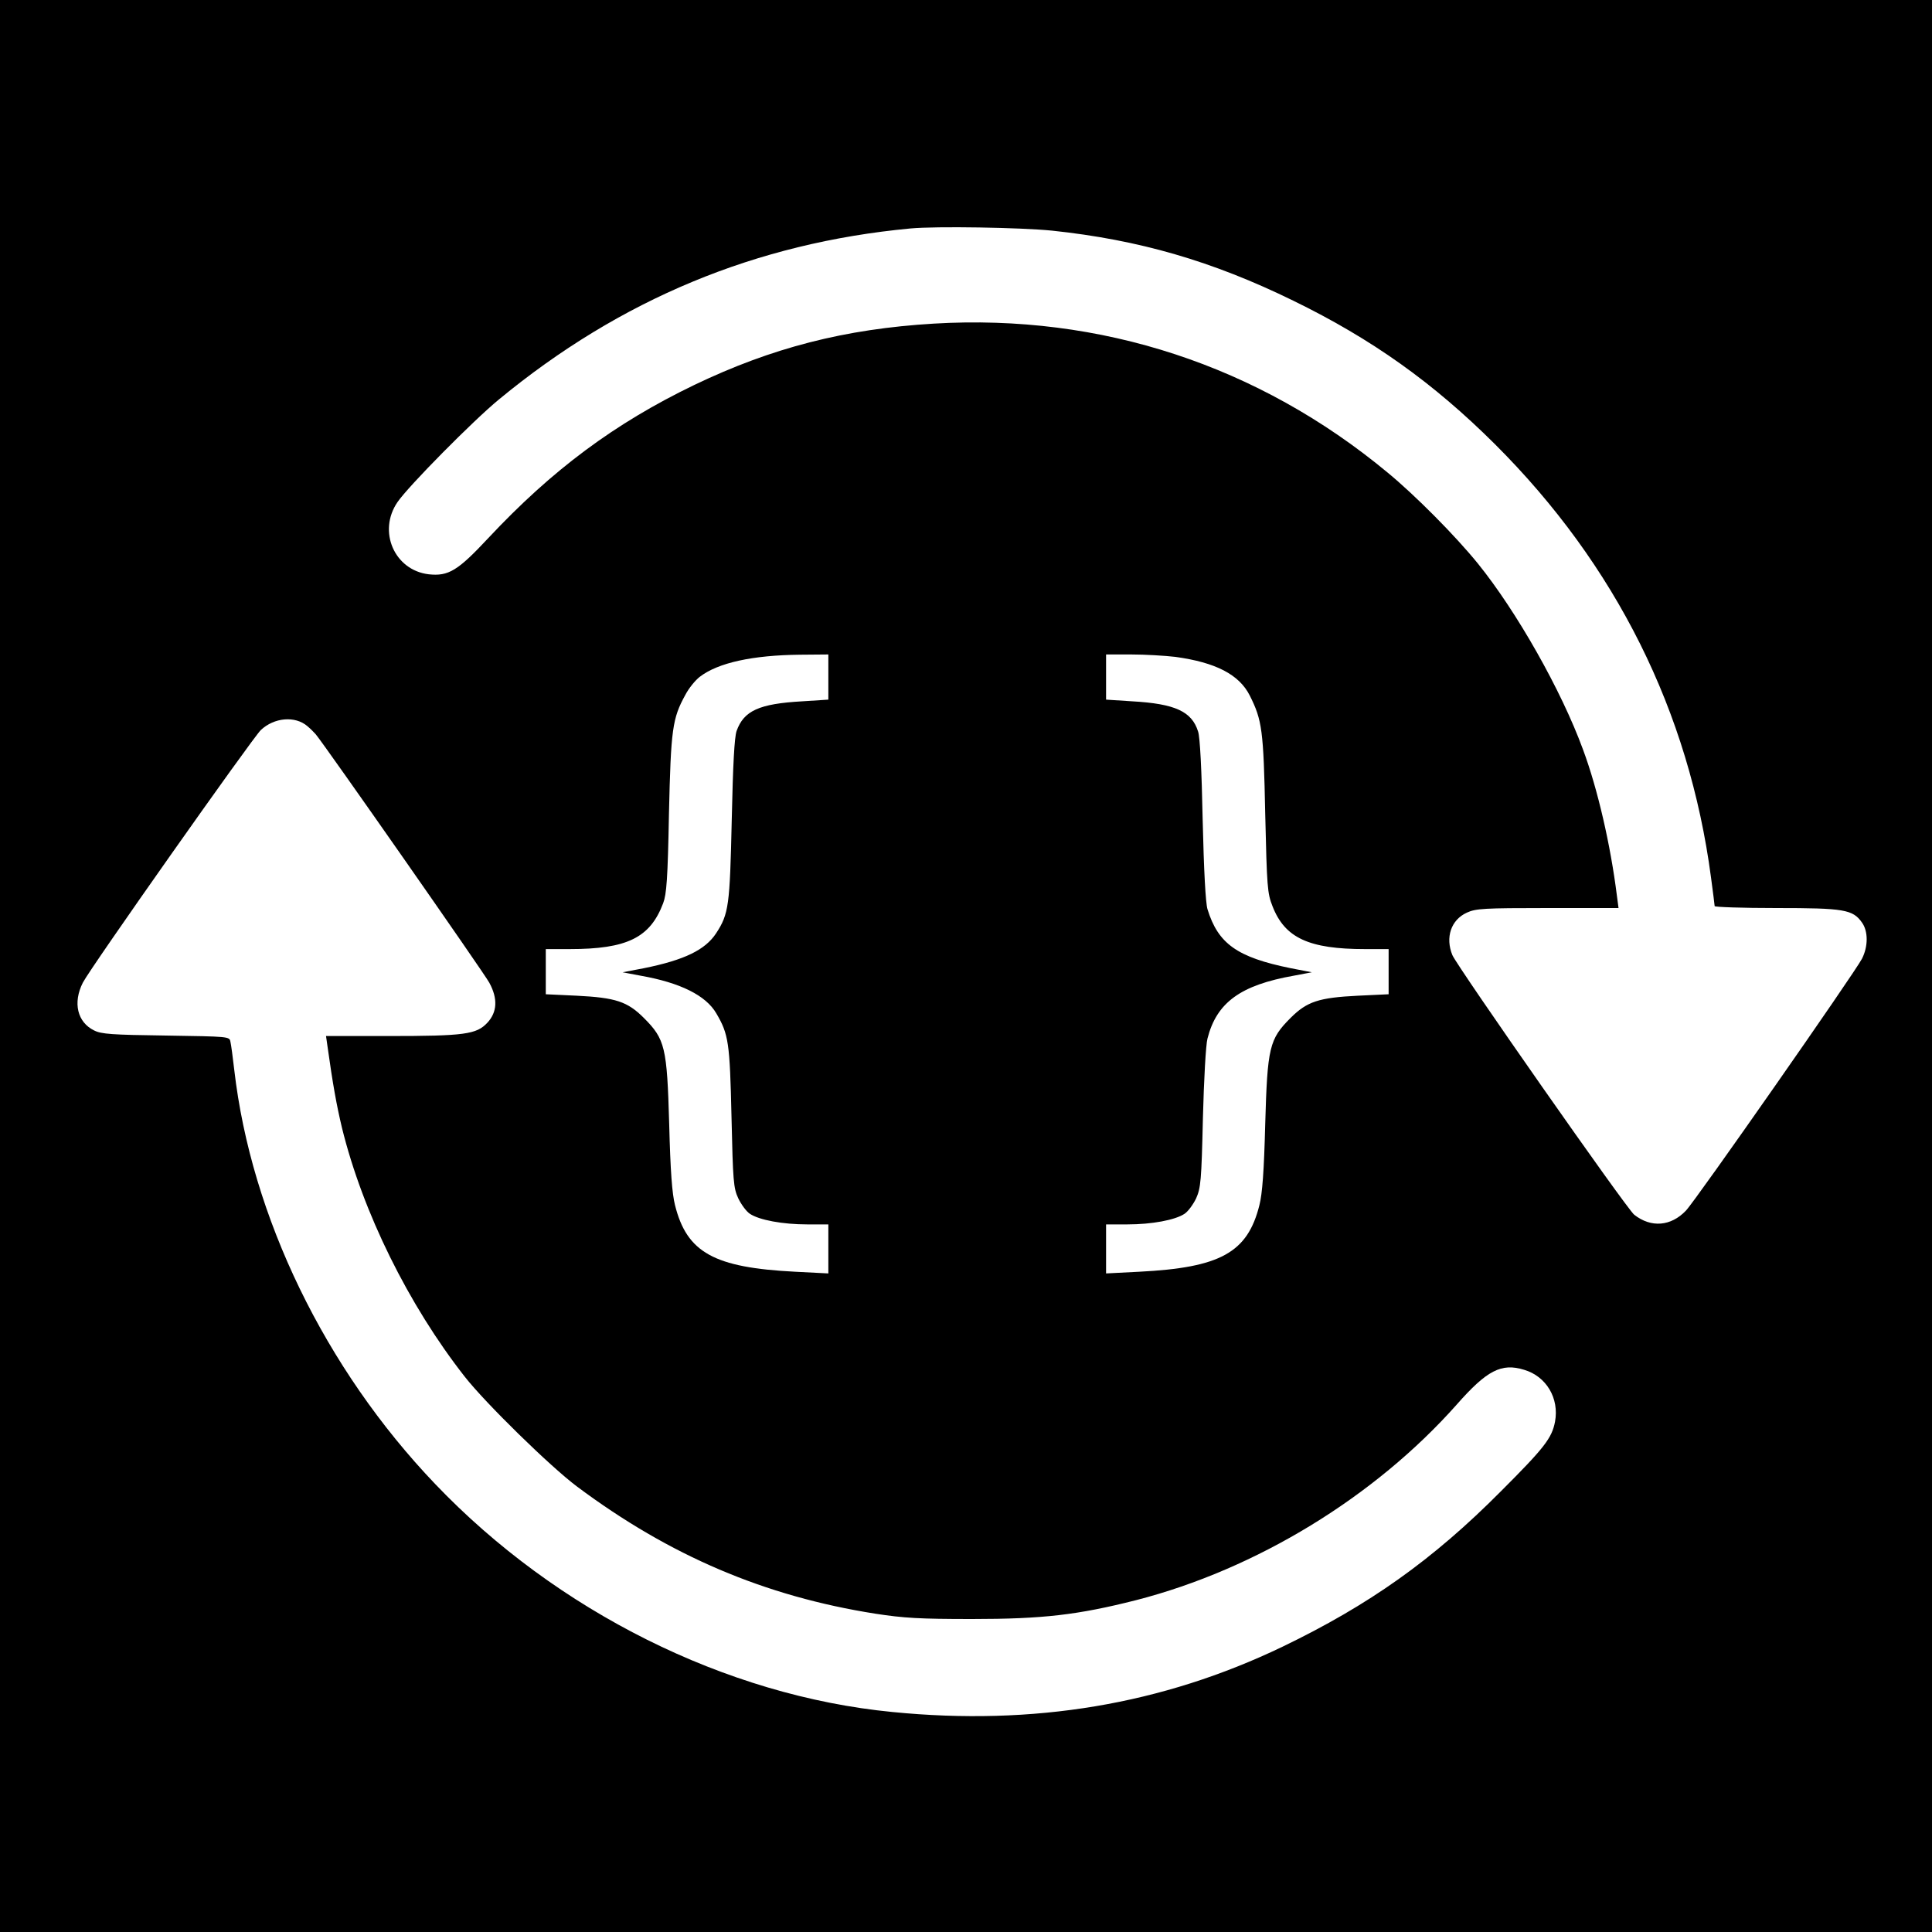 <?xml version="1.0" standalone="no"?>
<!DOCTYPE svg PUBLIC "-//W3C//DTD SVG 20010904//EN"
 "http://www.w3.org/TR/2001/REC-SVG-20010904/DTD/svg10.dtd">
<svg version="1.0" xmlns="http://www.w3.org/2000/svg"
 width="800pt" height="800pt" viewBox="0 0 800 800"
 preserveAspectRatio="xMidYMid meet">
<g transform="translate(0,800) scale(0.1,-0.1)"
fill="#000000" stroke="none">
<path d="M0 4000 l0 -4000 4000 0 4000 0 0 4000 0 4000 -4000 0 -4000 0 0
-4000z m4356 3045 c360 -38 664 -126 999 -290 326 -159 580 -340 836 -595 500
-499 803 -1106 894 -1794 8 -61 15 -113 15 -118 0 -4 115 -8 255 -8 281 0 317
-6 355 -60 26 -36 26 -99 0 -150 -30 -58 -687 -999 -729 -1043 -62 -65 -144
-72 -214 -17 -31 24 -732 1026 -753 1075 -30 73 -6 146 60 176 37 17 70 19
334 19 l294 0 -7 53 c-26 207 -79 439 -140 603 -90 246 -275 572 -435 770 -94
116 -261 284 -374 377 -535 444 -1188 658 -1879 617 -369 -22 -671 -100 -992
-254 -330 -159 -589 -352 -853 -634 -126 -135 -165 -159 -247 -150 -142 17
-212 178 -129 299 45 66 314 338 420 425 503 415 1065 648 1704 708 107 10
457 4 586 -9z m-926 -1848 l0 -94 -108 -7 c-179 -10 -242 -39 -272 -123 -9
-27 -15 -137 -20 -368 -8 -355 -12 -389 -65 -470 -45 -68 -130 -110 -298 -144
l-89 -17 74 -14 c165 -29 271 -82 314 -156 51 -87 56 -120 63 -429 6 -266 8
-294 28 -337 12 -25 33 -54 48 -64 39 -26 136 -44 238 -44 l87 0 0 -102 0
-101 -137 7 c-336 17 -449 79 -498 276 -12 47 -19 140 -24 335 -9 319 -17 352
-105 440 -68 68 -117 84 -278 92 l-128 6 0 94 0 93 98 0 c239 0 334 47 388
190 14 37 19 100 24 370 8 351 14 395 68 493 14 27 41 60 59 74 76 59 220 90
416 92 l117 1 0 -93z m1437 83 c167 -23 264 -73 308 -160 51 -102 57 -142 64
-490 7 -304 9 -329 30 -382 51 -132 151 -178 384 -178 l97 0 0 -93 0 -94 -127
-6 c-162 -8 -211 -24 -279 -92 -88 -88 -96 -121 -105 -440 -5 -195 -12 -288
-24 -335 -49 -197 -162 -259 -498 -276 l-137 -7 0 101 0 102 88 0 c101 0 198
18 237 44 15 10 36 39 48 64 19 43 22 72 28 332 4 157 12 305 19 330 38 149
137 221 358 260 l74 14 -88 17 c-221 45 -300 101 -344 244 -8 26 -15 159 -20
370 -4 203 -11 344 -19 366 -26 83 -95 115 -273 125 l-108 7 0 94 0 93 104 0
c58 0 140 -5 183 -10z m-3594 -287 c12 -10 27 -25 34 -33 35 -41 699 -991 719
-1029 36 -66 33 -122 -8 -166 -45 -48 -93 -55 -411 -55 l-257 0 6 -42 c22
-158 38 -246 60 -338 86 -350 276 -734 508 -1030 86 -110 356 -374 466 -456
383 -286 777 -454 1235 -526 117 -18 182 -22 400 -22 294 0 438 17 679 78 498
128 988 427 1328 810 125 142 185 173 279 144 92 -27 146 -118 128 -215 -13
-68 -44 -108 -224 -288 -282 -284 -546 -471 -905 -644 -498 -239 -1030 -328
-1615 -270 -689 67 -1390 417 -1893 944 -456 477 -762 1108 -832 1715 -6 52
-13 105 -16 117 -4 21 -7 21 -266 25 -225 3 -268 6 -298 21 -70 34 -89 115
-47 198 31 61 701 1011 737 1046 55 52 142 60 193 16z"/>
</g>
</svg>
